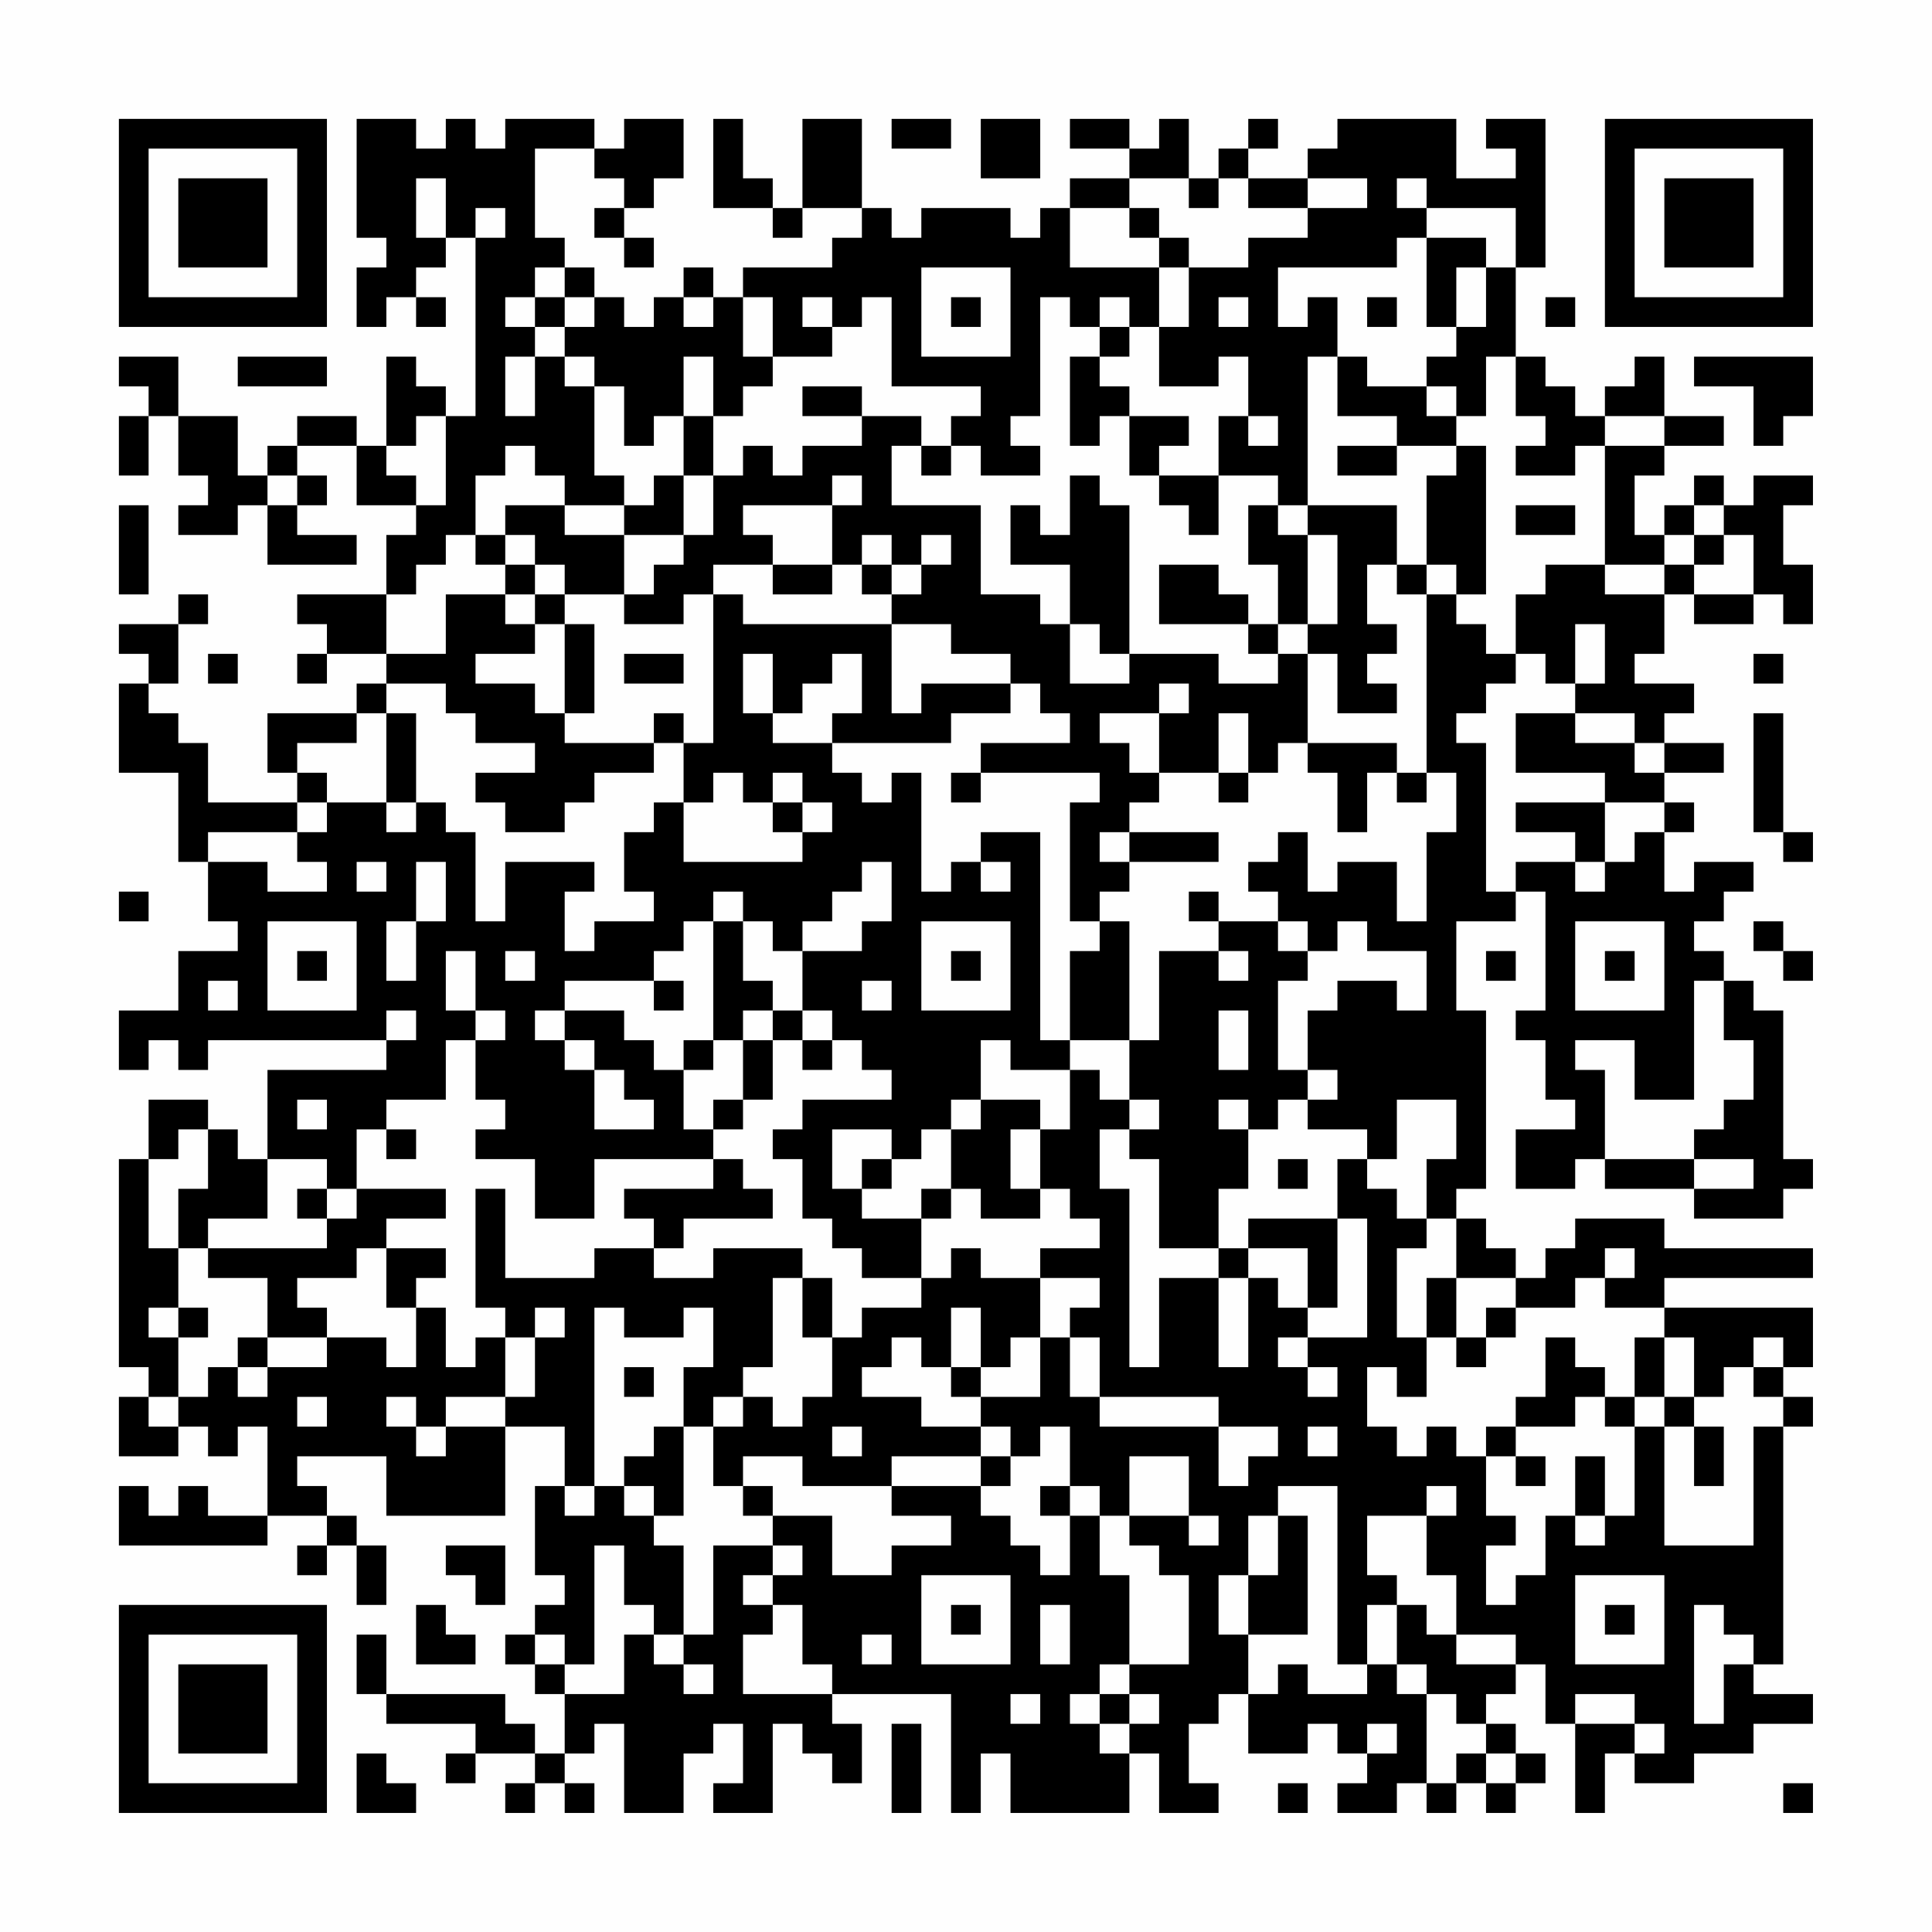 <?xml version="1.0" encoding="UTF-8"?>
<svg xmlns="http://www.w3.org/2000/svg" version="1.1" width="300" height="300" viewBox="0 0 300 300"><rect x="0" y="0" width="300" height="300" fill="#fefefe"/><g transform="scale(4.615)"><g transform="translate(4,4)"><path fill-rule="evenodd" d="M8 0L8 4L9 4L9 5L8 5L8 7L9 7L9 6L10 6L10 7L11 7L11 6L10 6L10 5L11 5L11 4L12 4L12 10L11 10L11 9L10 9L10 8L9 8L9 11L8 11L8 10L6 10L6 11L5 11L5 12L4 12L4 10L2 10L2 8L0 8L0 9L1 9L1 10L0 10L0 12L1 12L1 10L2 10L2 12L3 12L3 13L2 13L2 14L4 14L4 13L5 13L5 15L8 15L8 14L6 14L6 13L7 13L7 12L6 12L6 11L8 11L8 13L10 13L10 14L9 14L9 16L6 16L6 17L7 17L7 18L6 18L6 19L7 19L7 18L9 18L9 19L8 19L8 20L5 20L5 22L6 22L6 23L3 23L3 21L2 21L2 20L1 20L1 19L2 19L2 17L3 17L3 16L2 16L2 17L0 17L0 18L1 18L1 19L0 19L0 22L2 22L2 25L3 25L3 27L4 27L4 28L2 28L2 30L0 30L0 32L1 32L1 31L2 31L2 32L3 32L3 31L9 31L9 32L5 32L5 35L4 35L4 34L3 34L3 33L1 33L1 35L0 35L0 42L1 42L1 43L0 43L0 45L2 45L2 44L3 44L3 45L4 45L4 44L5 44L5 47L3 47L3 46L2 46L2 47L1 47L1 46L0 46L0 48L5 48L5 47L7 47L7 48L6 48L6 49L7 49L7 48L8 48L8 50L9 50L9 48L8 48L8 47L7 47L7 46L6 46L6 45L9 45L9 47L13 47L13 44L15 44L15 46L14 46L14 49L15 49L15 50L14 50L14 51L13 51L13 52L14 52L14 53L15 53L15 55L14 55L14 54L13 54L13 53L9 53L9 51L8 51L8 53L9 53L9 54L12 54L12 55L11 55L11 56L12 56L12 55L14 55L14 56L13 56L13 57L14 57L14 56L15 56L15 57L16 57L16 56L15 56L15 55L16 55L16 54L17 54L17 57L19 57L19 55L20 55L20 54L21 54L21 56L20 56L20 57L22 57L22 54L23 54L23 55L24 55L24 56L25 56L25 54L24 54L24 53L28 53L28 57L29 57L29 55L30 55L30 57L34 57L34 55L35 55L35 57L37 57L37 56L36 56L36 54L37 54L37 53L38 53L38 55L40 55L40 54L41 54L41 55L42 55L42 56L41 56L41 57L43 57L43 56L44 56L44 57L45 57L45 56L46 56L46 57L47 57L47 56L48 56L48 55L47 55L47 54L46 54L46 53L47 53L47 52L48 52L48 54L49 54L49 57L50 57L50 55L51 55L51 56L53 56L53 55L55 55L55 54L57 54L57 53L55 53L55 52L56 52L56 44L57 44L57 43L56 43L56 42L57 42L57 40L52 40L52 39L57 39L57 38L52 38L52 37L49 37L49 38L48 38L48 39L47 39L47 38L46 38L46 37L45 37L45 36L46 36L46 30L45 30L45 27L47 27L47 26L48 26L48 30L47 30L47 31L48 31L48 33L49 33L49 34L47 34L47 36L49 36L49 35L50 35L50 36L53 36L53 37L56 37L56 36L57 36L57 35L56 35L56 30L55 30L55 29L54 29L54 28L53 28L53 27L54 27L54 26L55 26L55 25L53 25L53 26L52 26L52 24L53 24L53 23L52 23L52 22L54 22L54 21L52 21L52 20L53 20L53 19L51 19L51 18L52 18L52 16L53 16L53 17L55 17L55 16L56 16L56 17L57 17L57 15L56 15L56 13L57 13L57 12L55 12L55 13L54 13L54 12L53 12L53 13L52 13L52 14L51 14L51 12L52 12L52 11L54 11L54 10L52 10L52 8L51 8L51 9L50 9L50 10L49 10L49 9L48 9L48 8L47 8L47 5L48 5L48 0L46 0L46 1L47 1L47 2L45 2L45 0L41 0L41 1L40 1L40 2L38 2L38 1L39 1L39 0L38 0L38 1L37 1L37 2L36 2L36 0L35 0L35 1L34 1L34 0L32 0L32 1L34 1L34 2L32 2L32 3L31 3L31 4L30 4L30 3L27 3L27 4L26 4L26 3L25 3L25 0L23 0L23 3L22 3L22 2L21 2L21 0L20 0L20 3L22 3L22 4L23 4L23 3L25 3L25 4L24 4L24 5L21 5L21 6L20 6L20 5L19 5L19 6L18 6L18 7L17 7L17 6L16 6L16 5L15 5L15 4L14 4L14 1L16 1L16 2L17 2L17 3L16 3L16 4L17 4L17 5L18 5L18 4L17 4L17 3L18 3L18 2L19 2L19 0L17 0L17 1L16 1L16 0L13 0L13 1L12 1L12 0L11 0L11 1L10 1L10 0ZM26 0L26 1L28 1L28 0ZM29 0L29 2L31 2L31 0ZM10 2L10 4L11 4L11 2ZM34 2L34 3L32 3L32 5L35 5L35 7L34 7L34 6L33 6L33 7L32 7L32 6L31 6L31 10L30 10L30 11L31 11L31 12L29 12L29 11L28 11L28 10L29 10L29 9L26 9L26 6L25 6L25 7L24 7L24 6L23 6L23 7L24 7L24 8L22 8L22 6L21 6L21 8L22 8L22 9L21 9L21 10L20 10L20 8L19 8L19 10L18 10L18 11L17 11L17 9L16 9L16 8L15 8L15 7L16 7L16 6L15 6L15 5L14 5L14 6L13 6L13 7L14 7L14 8L13 8L13 10L14 10L14 8L15 8L15 9L16 9L16 12L17 12L17 13L15 13L15 12L14 12L14 11L13 11L13 12L12 12L12 14L11 14L11 15L10 15L10 16L9 16L9 18L11 18L11 16L13 16L13 17L14 17L14 18L12 18L12 19L14 19L14 20L15 20L15 21L18 21L18 22L16 22L16 23L15 23L15 24L13 24L13 23L12 23L12 22L14 22L14 21L12 21L12 20L11 20L11 19L9 19L9 20L8 20L8 21L6 21L6 22L7 22L7 23L6 23L6 24L3 24L3 25L5 25L5 26L7 26L7 25L6 25L6 24L7 24L7 23L9 23L9 24L10 24L10 23L11 23L11 24L12 24L12 27L13 27L13 25L16 25L16 26L15 26L15 28L16 28L16 27L18 27L18 26L17 26L17 24L18 24L18 23L19 23L19 25L23 25L23 24L24 24L24 23L23 23L23 22L22 22L22 23L21 23L21 22L20 22L20 23L19 23L19 21L20 21L20 16L21 16L21 17L26 17L26 20L27 20L27 19L30 19L30 20L28 20L28 21L24 21L24 20L25 20L25 18L24 18L24 19L23 19L23 20L22 20L22 18L21 18L21 20L22 20L22 21L24 21L24 22L25 22L25 23L26 23L26 22L27 22L27 26L28 26L28 25L29 25L29 26L30 26L30 25L29 25L29 24L31 24L31 31L32 31L32 32L30 32L30 31L29 31L29 33L28 33L28 34L27 34L27 35L26 35L26 34L24 34L24 36L25 36L25 37L27 37L27 39L25 39L25 38L24 38L24 37L23 37L23 35L22 35L22 34L23 34L23 33L26 33L26 32L25 32L25 31L24 31L24 30L23 30L23 28L25 28L25 27L26 27L26 25L25 25L25 26L24 26L24 27L23 27L23 28L22 28L22 27L21 27L21 26L20 26L20 27L19 27L19 28L18 28L18 29L15 29L15 30L14 30L14 31L15 31L15 32L16 32L16 34L18 34L18 33L17 33L17 32L16 32L16 31L15 31L15 30L17 30L17 31L18 31L18 32L19 32L19 34L20 34L20 35L16 35L16 37L14 37L14 35L12 35L12 34L13 34L13 33L12 33L12 31L13 31L13 30L12 30L12 28L11 28L11 30L12 30L12 31L11 31L11 33L9 33L9 34L8 34L8 36L7 36L7 35L5 35L5 37L3 37L3 38L2 38L2 36L3 36L3 34L2 34L2 35L1 35L1 38L2 38L2 40L1 40L1 41L2 41L2 43L1 43L1 44L2 44L2 43L3 43L3 42L4 42L4 43L5 43L5 42L7 42L7 41L9 41L9 42L10 42L10 40L11 40L11 42L12 42L12 41L13 41L13 43L11 43L11 44L10 44L10 43L9 43L9 44L10 44L10 45L11 45L11 44L13 44L13 43L14 43L14 41L15 41L15 40L14 40L14 41L13 41L13 40L12 40L12 36L13 36L13 39L16 39L16 38L18 38L18 39L20 39L20 38L23 38L23 39L22 39L22 42L21 42L21 43L20 43L20 44L19 44L19 42L20 42L20 40L19 40L19 41L17 41L17 40L16 40L16 46L15 46L15 47L16 47L16 46L17 46L17 47L18 47L18 48L19 48L19 51L18 51L18 50L17 50L17 48L16 48L16 52L15 52L15 51L14 51L14 52L15 52L15 53L17 53L17 51L18 51L18 52L19 52L19 53L20 53L20 52L19 52L19 51L20 51L20 48L22 48L22 49L21 49L21 50L22 50L22 51L21 51L21 53L24 53L24 52L23 52L23 50L22 50L22 49L23 49L23 48L22 48L22 47L24 47L24 49L26 49L26 48L28 48L28 47L26 47L26 46L29 46L29 47L30 47L30 48L31 48L31 49L32 49L32 47L33 47L33 49L34 49L34 52L33 52L33 53L32 53L32 54L33 54L33 55L34 55L34 54L35 54L35 53L34 53L34 52L36 52L36 49L35 49L35 48L34 48L34 47L36 47L36 48L37 48L37 47L36 47L36 45L34 45L34 47L33 47L33 46L32 46L32 44L31 44L31 45L30 45L30 44L29 44L29 43L31 43L31 41L32 41L32 43L33 43L33 44L37 44L37 46L38 46L38 45L39 45L39 44L37 44L37 43L33 43L33 41L32 41L32 40L33 40L33 39L31 39L31 38L33 38L33 37L32 37L32 36L31 36L31 34L32 34L32 32L33 32L33 33L34 33L34 34L33 34L33 36L34 36L34 42L35 42L35 39L37 39L37 42L38 42L38 39L39 39L39 40L40 40L40 41L39 41L39 42L40 42L40 43L41 43L41 42L40 42L40 41L42 41L42 37L41 37L41 35L42 35L42 36L43 36L43 37L44 37L44 38L43 38L43 41L44 41L44 43L43 43L43 42L42 42L42 44L43 44L43 45L44 45L44 44L45 44L45 45L46 45L46 47L47 47L47 48L46 48L46 50L47 50L47 49L48 49L48 47L49 47L49 48L50 48L50 47L51 47L51 44L52 44L52 48L55 48L55 44L56 44L56 43L55 43L55 42L56 42L56 41L55 41L55 42L54 42L54 43L53 43L53 41L52 41L52 40L50 40L50 39L51 39L51 38L50 38L50 39L49 39L49 40L47 40L47 39L45 39L45 37L44 37L44 35L45 35L45 33L43 33L43 35L42 35L42 34L40 34L40 33L41 33L41 32L40 32L40 30L41 30L41 29L43 29L43 30L44 30L44 28L42 28L42 27L41 27L41 28L40 28L40 27L39 27L39 26L38 26L38 25L39 25L39 24L40 24L40 26L41 26L41 25L43 25L43 27L44 27L44 24L45 24L45 22L44 22L44 16L45 16L45 17L46 17L46 18L47 18L47 19L46 19L46 20L45 20L45 21L46 21L46 26L47 26L47 25L49 25L49 26L50 26L50 25L51 25L51 24L52 24L52 23L50 23L50 22L47 22L47 20L49 20L49 21L51 21L51 22L52 22L52 21L51 21L51 20L49 20L49 19L50 19L50 17L49 17L49 19L48 19L48 18L47 18L47 16L48 16L48 15L50 15L50 16L52 16L52 15L53 15L53 16L55 16L55 14L54 14L54 13L53 13L53 14L52 14L52 15L50 15L50 11L52 11L52 10L50 10L50 11L49 11L49 12L47 12L47 11L48 11L48 10L47 10L47 8L46 8L46 10L45 10L45 9L44 9L44 8L45 8L45 7L46 7L46 5L47 5L47 3L44 3L44 2L43 2L43 3L44 3L44 4L43 4L43 5L39 5L39 7L40 7L40 6L41 6L41 8L40 8L40 13L39 13L39 12L37 12L37 10L38 10L38 11L39 11L39 10L38 10L38 8L37 8L37 9L35 9L35 7L36 7L36 5L38 5L38 4L40 4L40 3L42 3L42 2L40 2L40 3L38 3L38 2L37 2L37 3L36 3L36 2ZM12 3L12 4L13 4L13 3ZM34 3L34 4L35 4L35 5L36 5L36 4L35 4L35 3ZM44 4L44 7L45 7L45 5L46 5L46 4ZM27 5L27 8L30 8L30 5ZM14 6L14 7L15 7L15 6ZM19 6L19 7L20 7L20 6ZM28 6L28 7L29 7L29 6ZM37 6L37 7L38 7L38 6ZM42 6L42 7L43 7L43 6ZM48 6L48 7L49 7L49 6ZM33 7L33 8L32 8L32 11L33 11L33 10L34 10L34 12L35 12L35 13L36 13L36 14L37 14L37 12L35 12L35 11L36 11L36 10L34 10L34 9L33 9L33 8L34 8L34 7ZM4 8L4 9L7 9L7 8ZM41 8L41 10L43 10L43 11L41 11L41 12L43 12L43 11L45 11L45 12L44 12L44 15L43 15L43 13L40 13L40 14L39 14L39 13L38 13L38 15L39 15L39 17L38 17L38 16L37 16L37 15L35 15L35 17L38 17L38 18L39 18L39 19L37 19L37 18L34 18L34 13L33 13L33 12L32 12L32 14L31 14L31 13L30 13L30 15L32 15L32 17L31 17L31 16L29 16L29 13L26 13L26 11L27 11L27 12L28 12L28 11L27 11L27 10L25 10L25 9L23 9L23 10L25 10L25 11L23 11L23 12L22 12L22 11L21 11L21 12L20 12L20 10L19 10L19 12L18 12L18 13L17 13L17 14L15 14L15 13L13 13L13 14L12 14L12 15L13 15L13 16L14 16L14 17L15 17L15 20L16 20L16 17L15 17L15 16L17 16L17 17L19 17L19 16L20 16L20 15L22 15L22 16L24 16L24 15L25 15L25 16L26 16L26 17L28 17L28 18L30 18L30 19L31 19L31 20L32 20L32 21L29 21L29 22L28 22L28 23L29 23L29 22L33 22L33 23L32 23L32 27L33 27L33 28L32 28L32 31L34 31L34 33L35 33L35 34L34 34L34 35L35 35L35 38L37 38L37 39L38 39L38 38L40 38L40 40L41 40L41 37L38 37L38 38L37 38L37 36L38 36L38 34L39 34L39 33L40 33L40 32L39 32L39 29L40 29L40 28L39 28L39 27L37 27L37 26L36 26L36 27L37 27L37 28L35 28L35 31L34 31L34 27L33 27L33 26L34 26L34 25L37 25L37 24L34 24L34 23L35 23L35 22L37 22L37 23L38 23L38 22L39 22L39 21L40 21L40 22L41 22L41 24L42 24L42 22L43 22L43 23L44 23L44 22L43 22L43 21L40 21L40 18L41 18L41 20L43 20L43 19L42 19L42 18L43 18L43 17L42 17L42 15L43 15L43 16L44 16L44 15L45 15L45 16L46 16L46 11L45 11L45 10L44 10L44 9L42 9L42 8ZM53 8L53 9L55 9L55 11L56 11L56 10L57 10L57 8ZM10 10L10 11L9 11L9 12L10 12L10 13L11 13L11 10ZM5 12L5 13L6 13L6 12ZM19 12L19 14L17 14L17 16L18 16L18 15L19 15L19 14L20 14L20 12ZM24 12L24 13L21 13L21 14L22 14L22 15L24 15L24 13L25 13L25 12ZM0 13L0 16L1 16L1 13ZM47 13L47 14L49 14L49 13ZM13 14L13 15L14 15L14 16L15 16L15 15L14 15L14 14ZM25 14L25 15L26 15L26 16L27 16L27 15L28 15L28 14L27 14L27 15L26 15L26 14ZM40 14L40 17L39 17L39 18L40 18L40 17L41 17L41 14ZM53 14L53 15L54 15L54 14ZM32 17L32 19L34 19L34 18L33 18L33 17ZM3 18L3 19L4 19L4 18ZM17 18L17 19L19 19L19 18ZM55 18L55 19L56 19L56 18ZM35 19L35 20L33 20L33 21L34 21L34 22L35 22L35 20L36 20L36 19ZM9 20L9 23L10 23L10 20ZM18 20L18 21L19 21L19 20ZM37 20L37 22L38 22L38 20ZM55 20L55 24L56 24L56 25L57 25L57 24L56 24L56 20ZM22 23L22 24L23 24L23 23ZM47 23L47 24L49 24L49 25L50 25L50 23ZM33 24L33 25L34 25L34 24ZM8 25L8 26L9 26L9 25ZM10 25L10 27L9 27L9 29L10 29L10 27L11 27L11 25ZM0 26L0 27L1 27L1 26ZM5 27L5 30L8 30L8 27ZM20 27L20 31L19 31L19 32L20 32L20 31L21 31L21 33L20 33L20 34L21 34L21 33L22 33L22 31L23 31L23 32L24 32L24 31L23 31L23 30L22 30L22 29L21 29L21 27ZM27 27L27 30L30 30L30 27ZM49 27L49 30L52 30L52 27ZM55 27L55 28L56 28L56 29L57 29L57 28L56 28L56 27ZM6 28L6 29L7 29L7 28ZM13 28L13 29L14 29L14 28ZM28 28L28 29L29 29L29 28ZM37 28L37 29L38 29L38 28ZM46 28L46 29L47 29L47 28ZM50 28L50 29L51 29L51 28ZM3 29L3 30L4 30L4 29ZM18 29L18 30L19 30L19 29ZM25 29L25 30L26 30L26 29ZM53 29L53 33L51 33L51 31L49 31L49 32L50 32L50 35L53 35L53 36L55 36L55 35L53 35L53 34L54 34L54 33L55 33L55 31L54 31L54 29ZM9 30L9 31L10 31L10 30ZM21 30L21 31L22 31L22 30ZM37 30L37 32L38 32L38 30ZM6 33L6 34L7 34L7 33ZM29 33L29 34L28 34L28 36L27 36L27 37L28 37L28 36L29 36L29 37L31 37L31 36L30 36L30 34L31 34L31 33ZM37 33L37 34L38 34L38 33ZM9 34L9 35L10 35L10 34ZM20 35L20 36L17 36L17 37L18 37L18 38L19 38L19 37L22 37L22 36L21 36L21 35ZM25 35L25 36L26 36L26 35ZM39 35L39 36L40 36L40 35ZM6 36L6 37L7 37L7 38L3 38L3 39L5 39L5 41L4 41L4 42L5 42L5 41L7 41L7 40L6 40L6 39L8 39L8 38L9 38L9 40L10 40L10 39L11 39L11 38L9 38L9 37L11 37L11 36L8 36L8 37L7 37L7 36ZM28 38L28 39L27 39L27 40L25 40L25 41L24 41L24 39L23 39L23 41L24 41L24 43L23 43L23 44L22 44L22 43L21 43L21 44L20 44L20 46L21 46L21 47L22 47L22 46L21 46L21 45L23 45L23 46L26 46L26 45L29 45L29 46L30 46L30 45L29 45L29 44L27 44L27 43L25 43L25 42L26 42L26 41L27 41L27 42L28 42L28 43L29 43L29 42L30 42L30 41L31 41L31 39L29 39L29 38ZM44 39L44 41L45 41L45 42L46 42L46 41L47 41L47 40L46 40L46 41L45 41L45 39ZM2 40L2 41L3 41L3 40ZM28 40L28 42L29 42L29 40ZM48 41L48 43L47 43L47 44L46 44L46 45L47 45L47 46L48 46L48 45L47 45L47 44L49 44L49 43L50 43L50 44L51 44L51 43L52 43L52 44L53 44L53 46L54 46L54 44L53 44L53 43L52 43L52 41L51 41L51 43L50 43L50 42L49 42L49 41ZM17 42L17 43L18 43L18 42ZM6 43L6 44L7 44L7 43ZM18 44L18 45L17 45L17 46L18 46L18 47L19 47L19 44ZM24 44L24 45L25 45L25 44ZM40 44L40 45L41 45L41 44ZM49 45L49 47L50 47L50 45ZM31 46L31 47L32 47L32 46ZM39 46L39 47L38 47L38 49L37 49L37 51L38 51L38 53L39 53L39 52L40 52L40 53L42 53L42 52L43 52L43 53L44 53L44 56L45 56L45 55L46 55L46 56L47 56L47 55L46 55L46 54L45 54L45 53L44 53L44 52L43 52L43 50L44 50L44 51L45 51L45 52L47 52L47 51L45 51L45 49L44 49L44 47L45 47L45 46L44 46L44 47L42 47L42 49L43 49L43 50L42 50L42 52L41 52L41 46ZM39 47L39 49L38 49L38 51L40 51L40 47ZM11 48L11 49L12 49L12 50L13 50L13 48ZM27 49L27 52L30 52L30 49ZM49 49L49 52L52 52L52 49ZM10 50L10 52L12 52L12 51L11 51L11 50ZM28 50L28 51L29 51L29 50ZM31 50L31 52L32 52L32 50ZM50 50L50 51L51 51L51 50ZM53 50L53 54L54 54L54 52L55 52L55 51L54 51L54 50ZM25 51L25 52L26 52L26 51ZM30 53L30 54L31 54L31 53ZM33 53L33 54L34 54L34 53ZM49 53L49 54L51 54L51 55L52 55L52 54L51 54L51 53ZM26 54L26 57L27 57L27 54ZM42 54L42 55L43 55L43 54ZM8 55L8 57L10 57L10 56L9 56L9 55ZM39 56L39 57L40 57L40 56ZM56 56L56 57L57 57L57 56ZM0 0L0 7L7 7L7 0ZM1 1L1 6L6 6L6 1ZM2 2L2 5L5 5L5 2ZM50 0L50 7L57 7L57 0ZM51 1L51 6L56 6L56 1ZM52 2L52 5L55 5L55 2ZM0 50L0 57L7 57L7 50ZM1 51L1 56L6 56L6 51ZM2 52L2 55L5 55L5 52Z" fill="#000000"/></g></g></svg>
